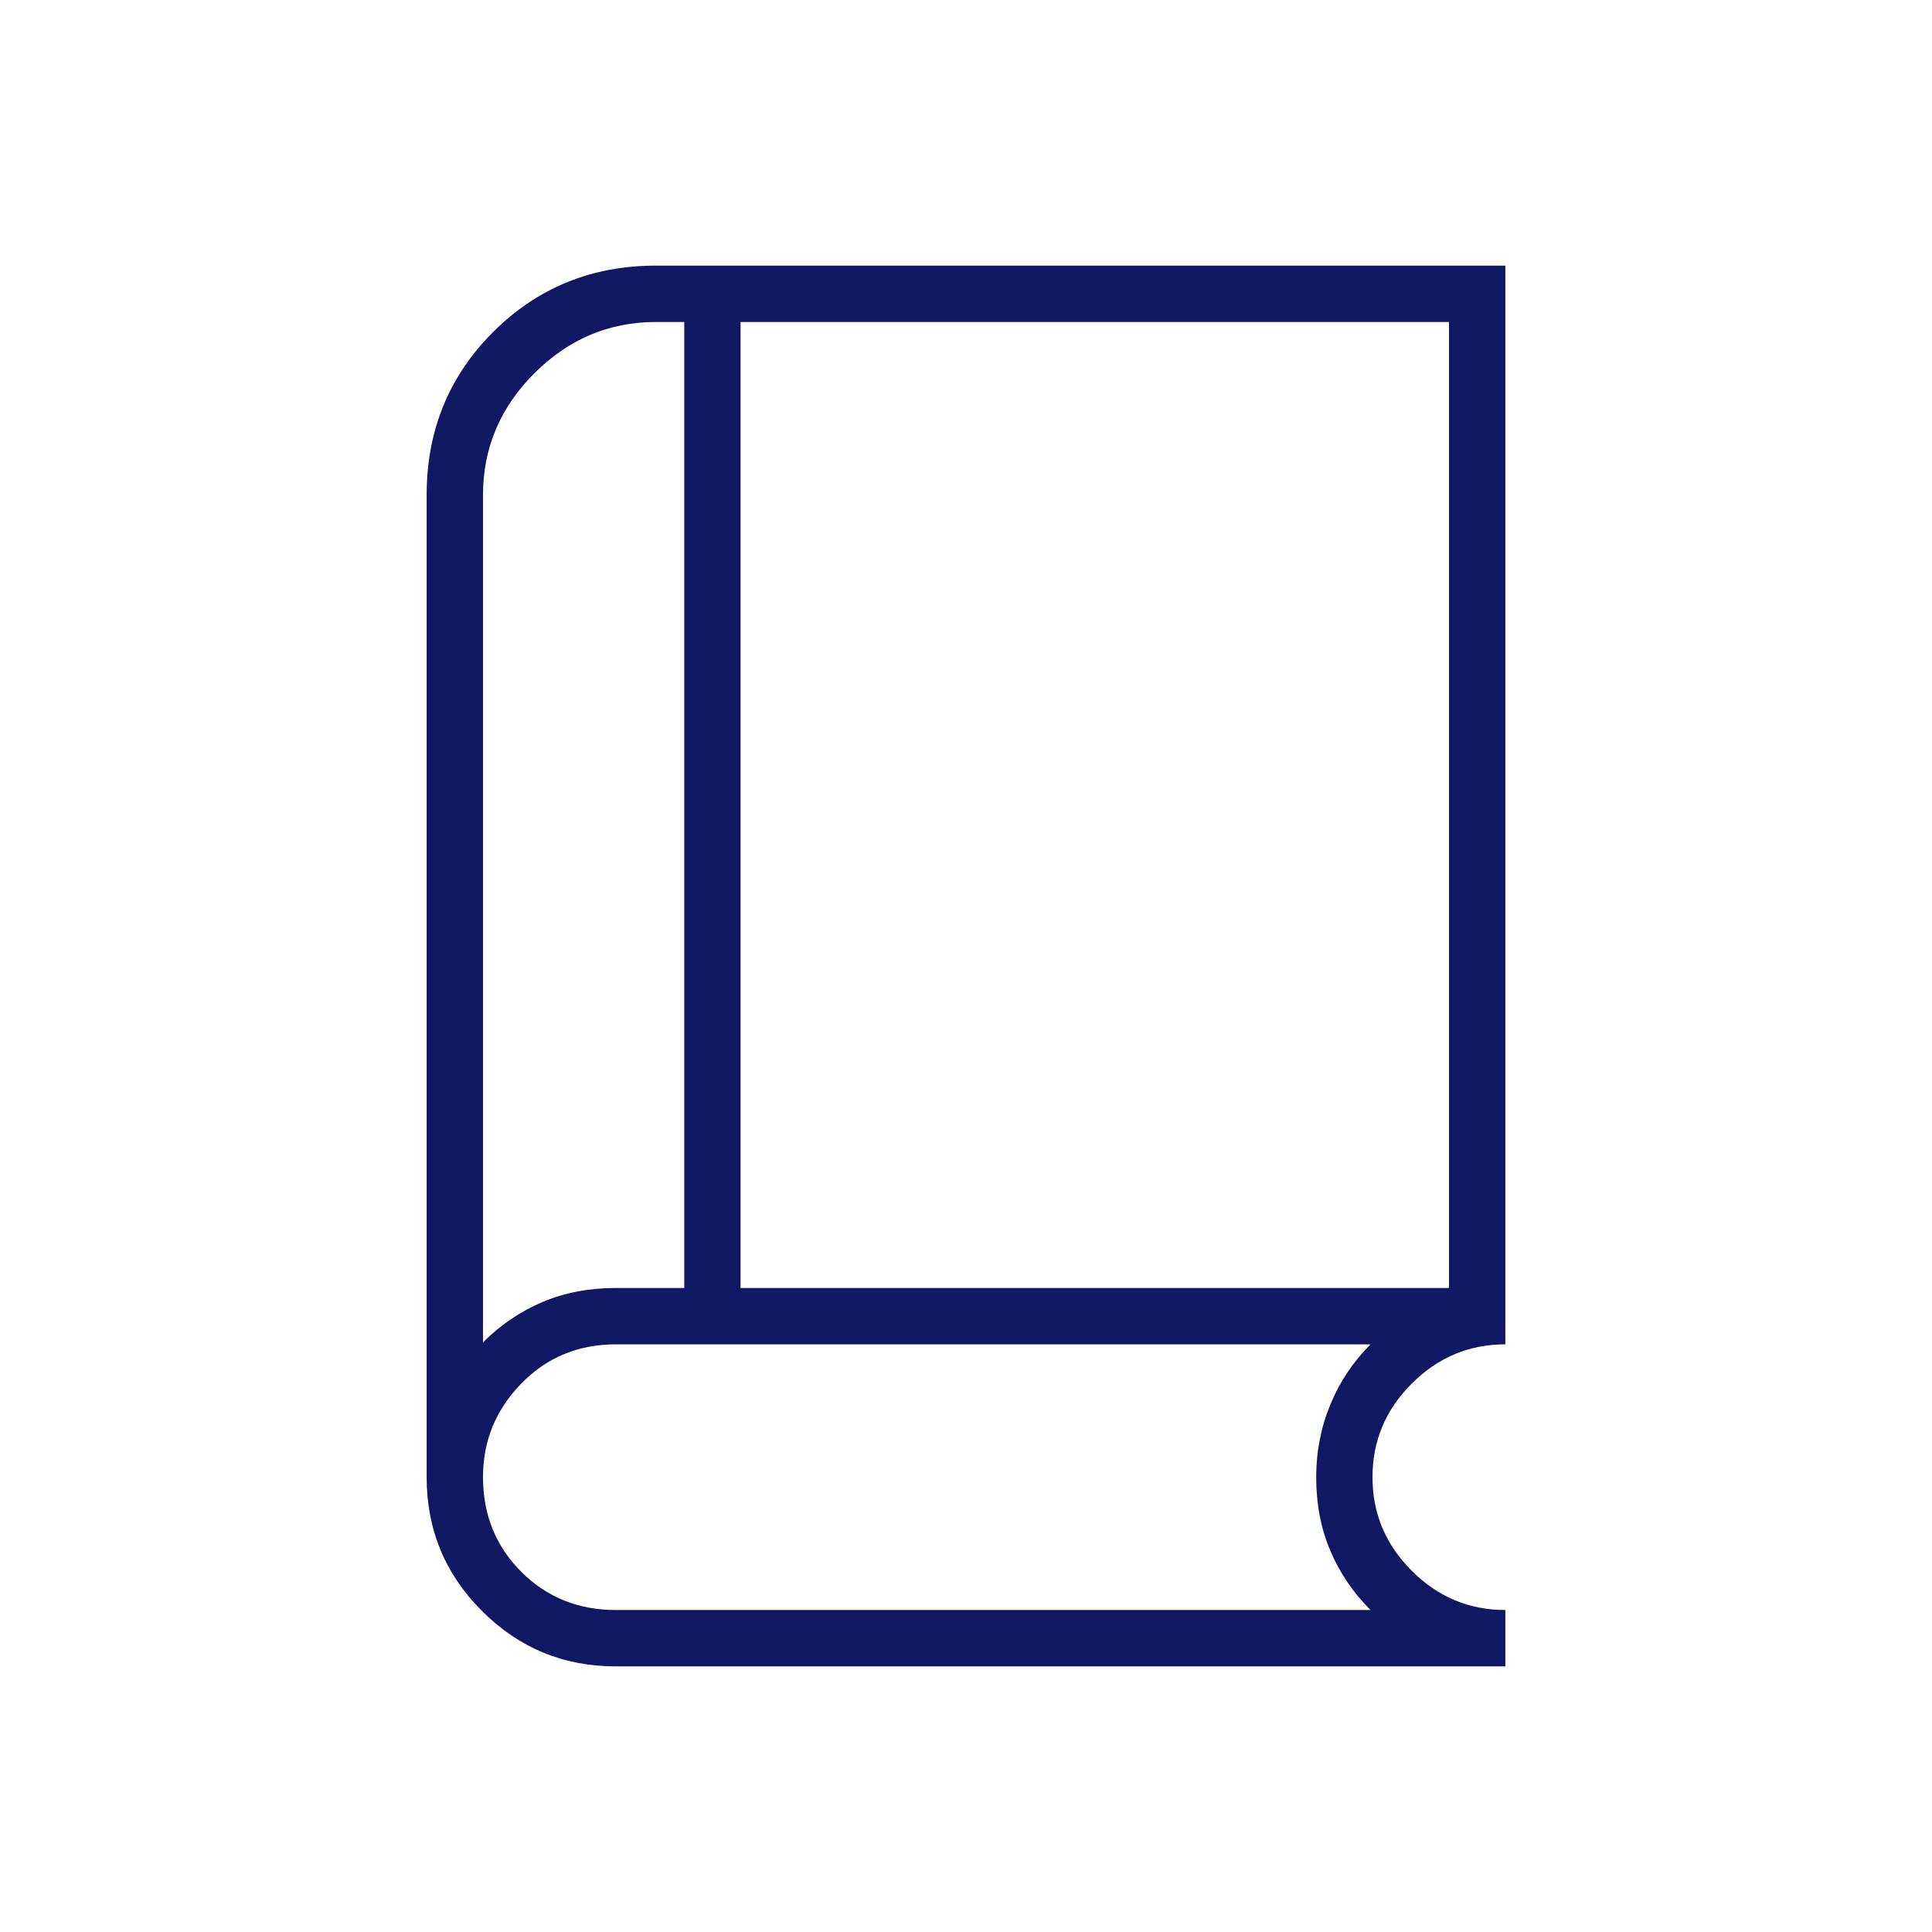 <svg width="35" height="35" viewBox="0 0 35 35" fill="none" xmlns="http://www.w3.org/2000/svg">
<mask id="mask0_309_3941" style="mask-type:alpha" maskUnits="userSpaceOnUse" x="0" y="0" width="35" height="35">
<rect width="35" height="35" fill="#D9D9D9"/>
</mask>
<g mask="url(#mask0_309_3941)">
<path d="M11.156 30.188C10.208 30.188 9.4 29.853 8.732 29.185C8.063 28.517 7.729 27.708 7.729 26.76V8.969C7.729 7.802 8.13 6.818 8.932 6.016C9.734 5.214 10.719 4.812 11.885 4.812H27.271V24.354C26.614 24.354 26.049 24.591 25.575 25.065C25.101 25.539 24.864 26.104 24.864 26.76C24.864 27.417 25.101 27.982 25.575 28.456C26.049 28.93 26.614 29.167 27.271 29.167V30.188H11.156ZM8.75 24.318C9.066 24.002 9.424 23.759 9.825 23.588C10.226 23.418 10.67 23.333 11.156 23.333H12.396V5.833H11.885C11.035 5.833 10.299 6.143 9.68 6.763C9.06 7.383 8.75 8.118 8.75 8.969V24.318ZM13.416 23.333H26.25V5.833H13.416V23.333ZM11.156 29.167H24.828C24.512 28.851 24.269 28.492 24.099 28.091C23.929 27.69 23.844 27.247 23.844 26.76C23.844 26.299 23.929 25.861 24.099 25.448C24.269 25.035 24.512 24.67 24.828 24.354H11.156C10.476 24.354 9.904 24.591 9.443 25.065C8.981 25.539 8.75 26.104 8.75 26.76C8.75 27.441 8.981 28.012 9.443 28.474C9.904 28.936 10.476 29.167 11.156 29.167Z" fill="#101763"/>
</g>
</svg>
